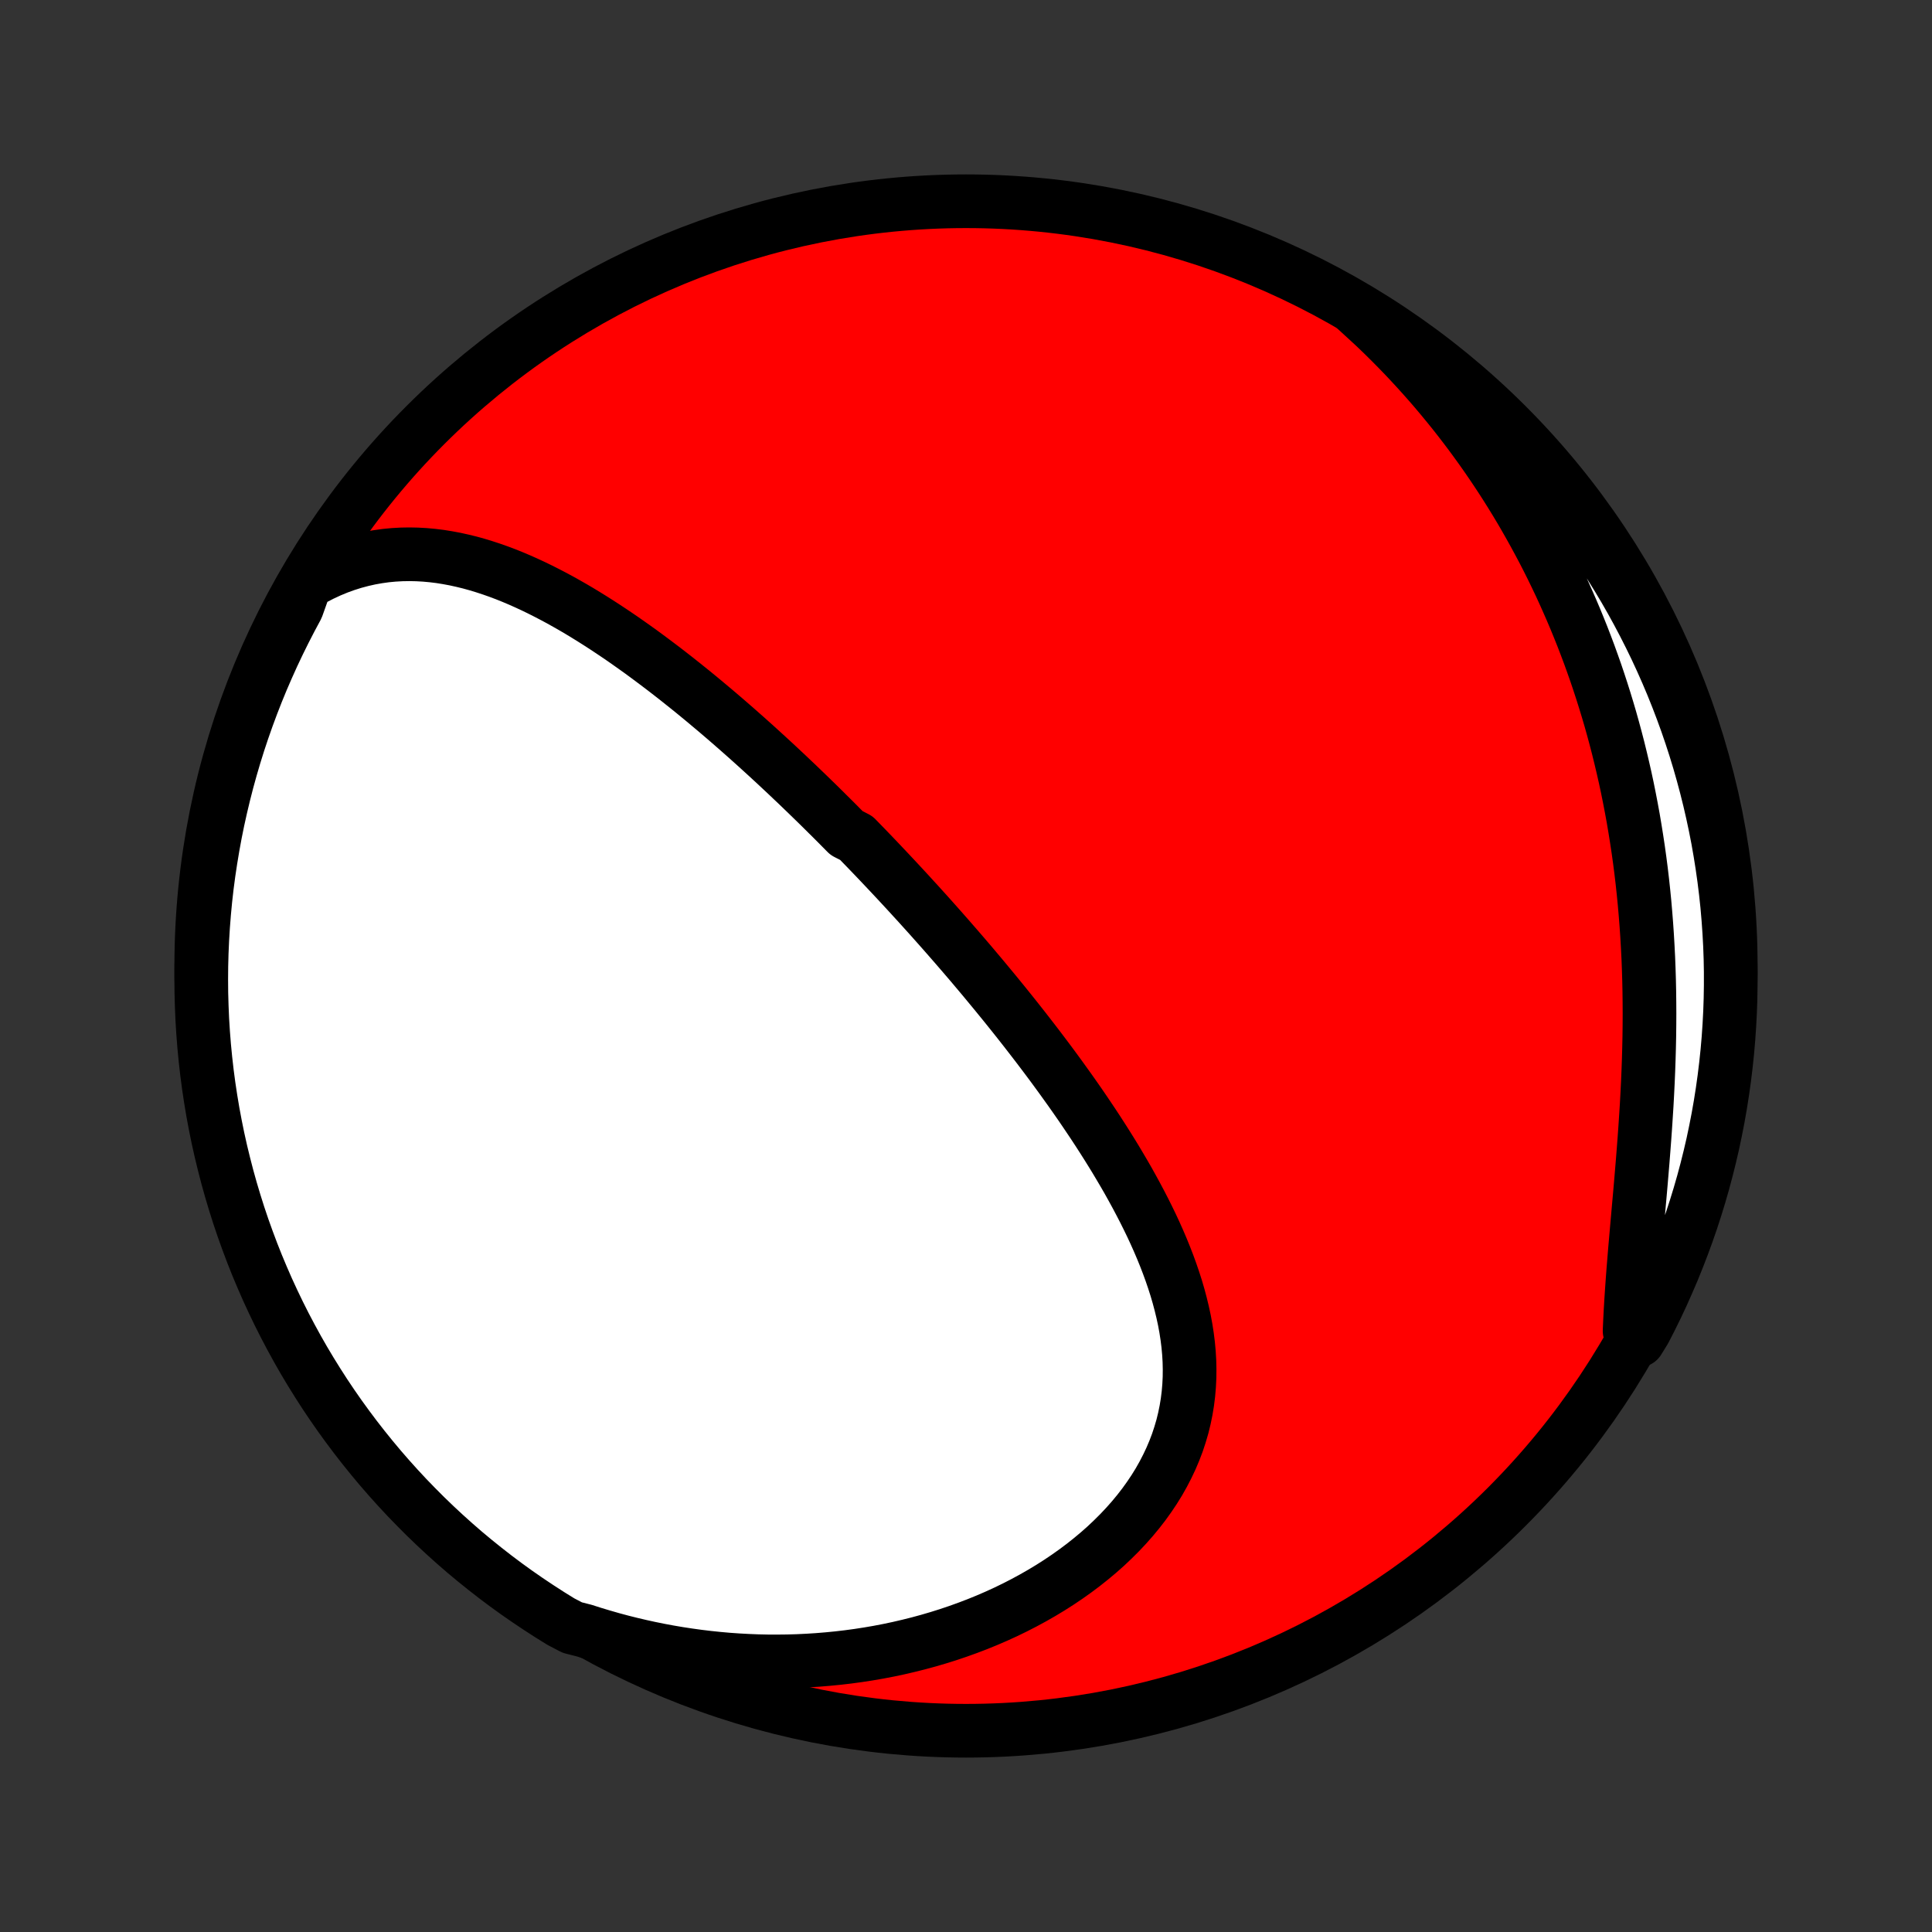 <?xml version="1.0" encoding="utf-8" standalone="no"?>
<!DOCTYPE svg PUBLIC "-//W3C//DTD SVG 1.1//EN"
  "http://www.w3.org/Graphics/SVG/1.1/DTD/svg11.dtd">
<!-- Created with matplotlib (http://matplotlib.org/) -->
<svg height="72pt" version="1.1" viewBox="0 0 72 72" width="72pt" xmlns="http://www.w3.org/2000/svg" xmlns:xlink="http://www.w3.org/1999/xlink">
 <rect x="0" y="0" width="72" height="72" fill="#333333" stroke="none"/>
 <defs>
  <style type="text/css">
*{stroke-linecap:butt;stroke-linejoin:round;}
  </style>
 </defs>
 <g id="figure_1">
  <g id="patch_1">
   <path d="
M0 72
L72 72
L72 0
L0 0
z
" style="fill:none;"/>
  </g>
  <g id="axes_1">
   <g id="PatchCollection_1">
    <defs>
     <path d="
M36 -7.5
C43.558 -7.5 50.808 -10.503 56.153 -15.848
C61.497 -21.192 64.5 -28.442 64.5 -36
C64.5 -43.558 61.497 -50.808 56.153 -56.153
C50.808 -61.497 43.558 -64.5 36 -64.5
C28.442 -64.5 21.192 -61.497 15.848 -56.153
C10.503 -50.808 7.5 -43.558 7.5 -36
C7.5 -28.442 10.503 -21.192 15.848 -15.848
C21.192 -10.503 28.442 -7.5 36 -7.5
z
" id="C0_0_a811fe30f3"/>
     <path d="
M11.384 -50.258
L11.684 -50.429
L11.986 -50.585
L12.287 -50.725
L12.589 -50.85
L12.89 -50.959
L13.191 -51.054
L13.491 -51.134
L13.789 -51.201
L14.086 -51.254
L14.382 -51.295
L14.676 -51.323
L14.969 -51.339
L15.259 -51.344
L15.548 -51.338
L15.835 -51.322
L16.119 -51.296
L16.402 -51.261
L16.682 -51.216
L16.96 -51.164
L17.236 -51.103
L17.51 -51.036
L17.781 -50.961
L18.05 -50.879
L18.318 -50.791
L18.582 -50.698
L18.845 -50.599
L19.106 -50.494
L19.364 -50.385
L19.62 -50.271
L19.874 -50.153
L20.126 -50.031
L20.375 -49.905
L20.623 -49.776
L20.869 -49.644
L21.112 -49.508
L21.354 -49.37
L21.594 -49.229
L21.831 -49.085
L22.067 -48.939
L22.301 -48.791
L22.533 -48.641
L22.763 -48.489
L22.991 -48.336
L23.218 -48.181
L23.442 -48.024
L23.665 -47.866
L23.887 -47.707
L24.106 -47.546
L24.324 -47.384
L24.541 -47.221
L24.756 -47.058
L24.969 -46.893
L25.181 -46.728
L25.391 -46.561
L25.6 -46.394
L25.808 -46.227
L26.014 -46.058
L26.219 -45.889
L26.422 -45.719
L26.625 -45.549
L26.826 -45.378
L27.026 -45.207
L27.224 -45.035
L27.422 -44.863
L27.618 -44.69
L27.814 -44.517
L28.008 -44.343
L28.202 -44.169
L28.394 -43.994
L28.586 -43.819
L28.776 -43.644
L28.966 -43.468
L29.155 -43.291
L29.343 -43.115
L29.53 -42.937
L29.717 -42.76
L29.903 -42.581
L30.088 -42.403
L30.273 -42.223
L30.457 -42.044
L30.641 -41.863
L30.823 -41.682
L31.006 -41.501
L31.188 -41.319
L31.369 -41.136
L31.55 -40.953
L31.911 -40.769
L32.091 -40.584
L32.271 -40.399
L32.45 -40.213
L32.629 -40.026
L32.807 -39.839
L32.986 -39.65
L33.164 -39.461
L33.342 -39.271
L33.52 -39.08
L33.698 -38.888
L33.876 -38.695
L34.053 -38.501
L34.231 -38.307
L34.408 -38.111
L34.586 -37.914
L34.763 -37.716
L34.94 -37.517
L35.118 -37.316
L35.295 -37.115
L35.472 -36.912
L35.65 -36.708
L35.827 -36.503
L36.004 -36.297
L36.182 -36.089
L36.359 -35.879
L36.536 -35.669
L36.714 -35.456
L36.891 -35.242
L37.069 -35.027
L37.246 -34.81
L37.424 -34.592
L37.601 -34.372
L37.779 -34.15
L37.956 -33.927
L38.133 -33.702
L38.31 -33.475
L38.487 -33.246
L38.664 -33.016
L38.84 -32.784
L39.017 -32.549
L39.193 -32.313
L39.368 -32.075
L39.543 -31.835
L39.717 -31.593
L39.891 -31.35
L40.064 -31.104
L40.237 -30.856
L40.408 -30.606
L40.578 -30.354
L40.748 -30.1
L40.916 -29.844
L41.083 -29.585
L41.248 -29.325
L41.412 -29.062
L41.574 -28.798
L41.733 -28.531
L41.891 -28.263
L42.047 -27.992
L42.199 -27.719
L42.349 -27.444
L42.496 -27.167
L42.64 -26.888
L42.78 -26.607
L42.917 -26.325
L43.049 -26.04
L43.177 -25.753
L43.3 -25.465
L43.418 -25.175
L43.531 -24.883
L43.638 -24.589
L43.739 -24.294
L43.834 -23.997
L43.921 -23.7
L44.001 -23.4
L44.074 -23.099
L44.139 -22.798
L44.195 -22.495
L44.242 -22.191
L44.28 -21.887
L44.308 -21.582
L44.326 -21.277
L44.333 -20.971
L44.33 -20.665
L44.315 -20.359
L44.289 -20.054
L44.251 -19.748
L44.201 -19.444
L44.139 -19.141
L44.065 -18.838
L43.977 -18.538
L43.878 -18.238
L43.765 -17.941
L43.64 -17.646
L43.502 -17.354
L43.352 -17.064
L43.19 -16.777
L43.015 -16.494
L42.828 -16.215
L42.63 -15.939
L42.42 -15.668
L42.199 -15.401
L41.967 -15.139
L41.725 -14.882
L41.473 -14.631
L41.212 -14.384
L40.941 -14.144
L40.661 -13.91
L40.373 -13.681
L40.078 -13.46
L39.774 -13.244
L39.464 -13.035
L39.147 -12.833
L38.824 -12.638
L38.495 -12.45
L38.161 -12.269
L37.822 -12.095
L37.478 -11.928
L37.13 -11.769
L36.778 -11.617
L36.422 -11.472
L36.063 -11.335
L35.701 -11.205
L35.337 -11.082
L34.97 -10.967
L34.602 -10.859
L34.231 -10.758
L33.859 -10.665
L33.486 -10.578
L33.112 -10.499
L32.737 -10.427
L32.361 -10.362
L31.985 -10.304
L31.608 -10.253
L31.232 -10.209
L30.855 -10.172
L30.479 -10.141
L30.103 -10.117
L29.728 -10.099
L29.353 -10.088
L28.979 -10.084
L28.606 -10.085
L28.234 -10.093
L27.863 -10.108
L27.493 -10.128
L27.124 -10.154
L26.756 -10.187
L26.39 -10.225
L26.025 -10.269
L25.662 -10.319
L25.3 -10.374
L24.94 -10.435
L24.581 -10.502
L24.224 -10.574
L23.869 -10.652
L23.515 -10.735
L23.164 -10.823
L22.814 -10.917
L22.466 -11.017
L22.119 -11.121
L21.775 -11.231
L21.328 -11.345
L20.904 -11.566
L20.485 -11.826
L20.07 -12.094
L19.66 -12.368
L19.255 -12.649
L18.855 -12.938
L18.46 -13.234
L18.071 -13.537
L17.687 -13.846
L17.308 -14.162
L16.936 -14.485
L16.569 -14.815
L16.208 -15.151
L15.853 -15.493
L15.505 -15.842
L15.162 -16.196
L14.826 -16.557
L14.496 -16.924
L14.173 -17.296
L13.857 -17.674
L13.547 -18.058
L13.244 -18.447
L12.948 -18.842
L12.659 -19.241
L12.377 -19.646
L12.102 -20.056
L11.835 -20.471
L11.575 -20.89
L11.322 -21.314
L11.077 -21.743
L10.84 -22.176
L10.61 -22.613
L10.388 -23.054
L10.174 -23.499
L9.967 -23.948
L9.769 -24.401
L9.578 -24.857
L9.396 -25.316
L9.222 -25.779
L9.055 -26.245
L8.897 -26.714
L8.748 -27.185
L8.606 -27.66
L8.473 -28.137
L8.349 -28.616
L8.232 -29.097
L8.124 -29.581
L8.025 -30.067
L7.934 -30.554
L7.852 -31.043
L7.778 -31.534
L7.713 -32.026
L7.657 -32.519
L7.609 -33.013
L7.57 -33.508
L7.539 -34.004
L7.518 -34.5
L7.504 -34.997
L7.5 -35.495
L7.504 -35.992
L7.517 -36.489
L7.539 -36.986
L7.569 -37.483
L7.608 -37.98
L7.655 -38.476
L7.711 -38.971
L7.776 -39.465
L7.85 -39.958
L7.932 -40.45
L8.022 -40.941
L8.121 -41.43
L8.229 -41.917
L8.345 -42.403
L8.469 -42.887
L8.602 -43.368
L8.743 -43.848
L8.892 -44.325
L9.05 -44.799
L9.216 -45.271
L9.39 -45.74
L9.572 -46.206
L9.762 -46.669
L9.961 -47.128
L10.167 -47.585
L10.381 -48.037
L10.603 -48.486
L10.832 -48.931
L11.069 -49.373
z
" id="C0_1_82740e7b36"/>
     <path d="
M50.533 -60.477
L50.801 -60.235
L51.066 -59.991
L51.326 -59.745
L51.582 -59.498
L51.834 -59.248
L52.083 -58.996
L52.328 -58.743
L52.569 -58.487
L52.806 -58.23
L53.04 -57.971
L53.271 -57.71
L53.498 -57.447
L53.721 -57.182
L53.941 -56.915
L54.158 -56.647
L54.371 -56.376
L54.581 -56.104
L54.788 -55.83
L54.991 -55.553
L55.192 -55.275
L55.389 -54.995
L55.583 -54.713
L55.774 -54.429
L55.962 -54.143
L56.147 -53.855
L56.329 -53.564
L56.508 -53.272
L56.684 -52.978
L56.856 -52.681
L57.026 -52.382
L57.193 -52.081
L57.357 -51.778
L57.519 -51.473
L57.677 -51.165
L57.832 -50.855
L57.984 -50.543
L58.134 -50.228
L58.28 -49.911
L58.423 -49.591
L58.564 -49.269
L58.702 -48.944
L58.836 -48.617
L58.968 -48.288
L59.096 -47.956
L59.222 -47.621
L59.344 -47.283
L59.464 -46.943
L59.58 -46.6
L59.693 -46.254
L59.803 -45.906
L59.91 -45.555
L60.014 -45.201
L60.114 -44.844
L60.211 -44.485
L60.305 -44.123
L60.395 -43.757
L60.482 -43.389
L60.566 -43.019
L60.646 -42.645
L60.722 -42.269
L60.795 -41.89
L60.865 -41.508
L60.93 -41.123
L60.992 -40.736
L61.051 -40.346
L61.106 -39.953
L61.157 -39.558
L61.204 -39.16
L61.247 -38.76
L61.287 -38.357
L61.322 -37.952
L61.354 -37.544
L61.382 -37.135
L61.406 -36.723
L61.427 -36.31
L61.443 -35.895
L61.456 -35.477
L61.465 -35.059
L61.47 -34.639
L61.472 -34.217
L61.47 -33.795
L61.465 -33.372
L61.456 -32.947
L61.444 -32.523
L61.429 -32.098
L61.411 -31.673
L61.39 -31.247
L61.367 -30.823
L61.34 -30.398
L61.312 -29.975
L61.282 -29.552
L61.25 -29.131
L61.217 -28.711
L61.182 -28.293
L61.147 -27.877
L61.111 -27.464
L61.074 -27.053
L61.038 -26.644
L61.002 -26.239
L60.967 -25.837
L60.932 -25.438
L60.9 -25.044
L60.868 -24.653
L60.839 -24.266
L60.812 -23.884
L60.787 -23.506
L60.765 -23.133
L60.746 -22.764
L60.73 -22.401
L61.057 -22.043
L61.291 -22.422
L61.516 -22.861
L61.734 -23.304
L61.944 -23.752
L62.145 -24.203
L62.34 -24.657
L62.525 -25.115
L62.703 -25.576
L62.873 -26.041
L63.035 -26.509
L63.188 -26.979
L63.333 -27.452
L63.47 -27.928
L63.598 -28.406
L63.718 -28.887
L63.83 -29.369
L63.932 -29.854
L64.027 -30.341
L64.113 -30.829
L64.19 -31.319
L64.259 -31.811
L64.319 -32.303
L64.371 -32.797
L64.414 -33.292
L64.448 -33.787
L64.474 -34.283
L64.491 -34.78
L64.499 -35.277
L64.499 -35.775
L64.49 -36.272
L64.472 -36.769
L64.445 -37.266
L64.41 -37.763
L64.367 -38.259
L64.314 -38.755
L64.253 -39.249
L64.183 -39.743
L64.105 -40.236
L64.019 -40.727
L63.923 -41.217
L63.819 -41.705
L63.707 -42.191
L63.586 -42.676
L63.457 -43.158
L63.32 -43.639
L63.174 -44.117
L63.02 -44.592
L62.858 -45.065
L62.687 -45.535
L62.508 -46.003
L62.322 -46.467
L62.127 -46.928
L61.924 -47.386
L61.714 -47.84
L61.495 -48.291
L61.269 -48.737
L61.035 -49.181
L60.794 -49.62
L60.545 -50.054
L60.288 -50.485
L60.024 -50.911
L59.753 -51.333
L59.474 -51.75
L59.189 -52.162
L58.896 -52.569
L58.596 -52.971
L58.29 -53.368
L57.977 -53.76
L57.656 -54.146
L57.33 -54.527
L56.997 -54.902
L56.657 -55.272
L56.311 -55.635
L55.959 -55.992
L55.601 -56.344
L55.237 -56.689
L54.867 -57.028
L54.492 -57.361
L54.11 -57.687
L53.723 -58.006
L53.331 -58.319
L52.934 -58.625
L52.531 -58.924
L52.123 -59.216
L51.711 -59.501
L51.293 -59.779
z
" id="C0_2_89e8d9392c"/>
    </defs>
    <g clip-path="url(#p1bffca34e9)">
     <use style="fill:#ff0000;stroke:#000000;stroke-width:2.0;" x="0.0" xlink:href="#C0_0_a811fe30f3" y="72.0"/>
    </g>
    <g clip-path="url(#p1bffca34e9)">
     <use style="fill:#ffffff;stroke:#000000;stroke-width:2.0;" x="0.0" xlink:href="#C0_1_82740e7b36" y="72.0"/>
    </g>
    <g clip-path="url(#p1bffca34e9)">
     <use style="fill:#ffffff;stroke:#000000;stroke-width:2.0;" x="0.0" xlink:href="#C0_2_89e8d9392c" y="72.0"/>
    </g>
   </g>
  </g>
 </g>
 <defs>
  <clipPath id="p1bffca34e9">
   <rect height="72.0" width="72.0" x="0.0" y="0.0"/>
  </clipPath>
 </defs>
</svg>
